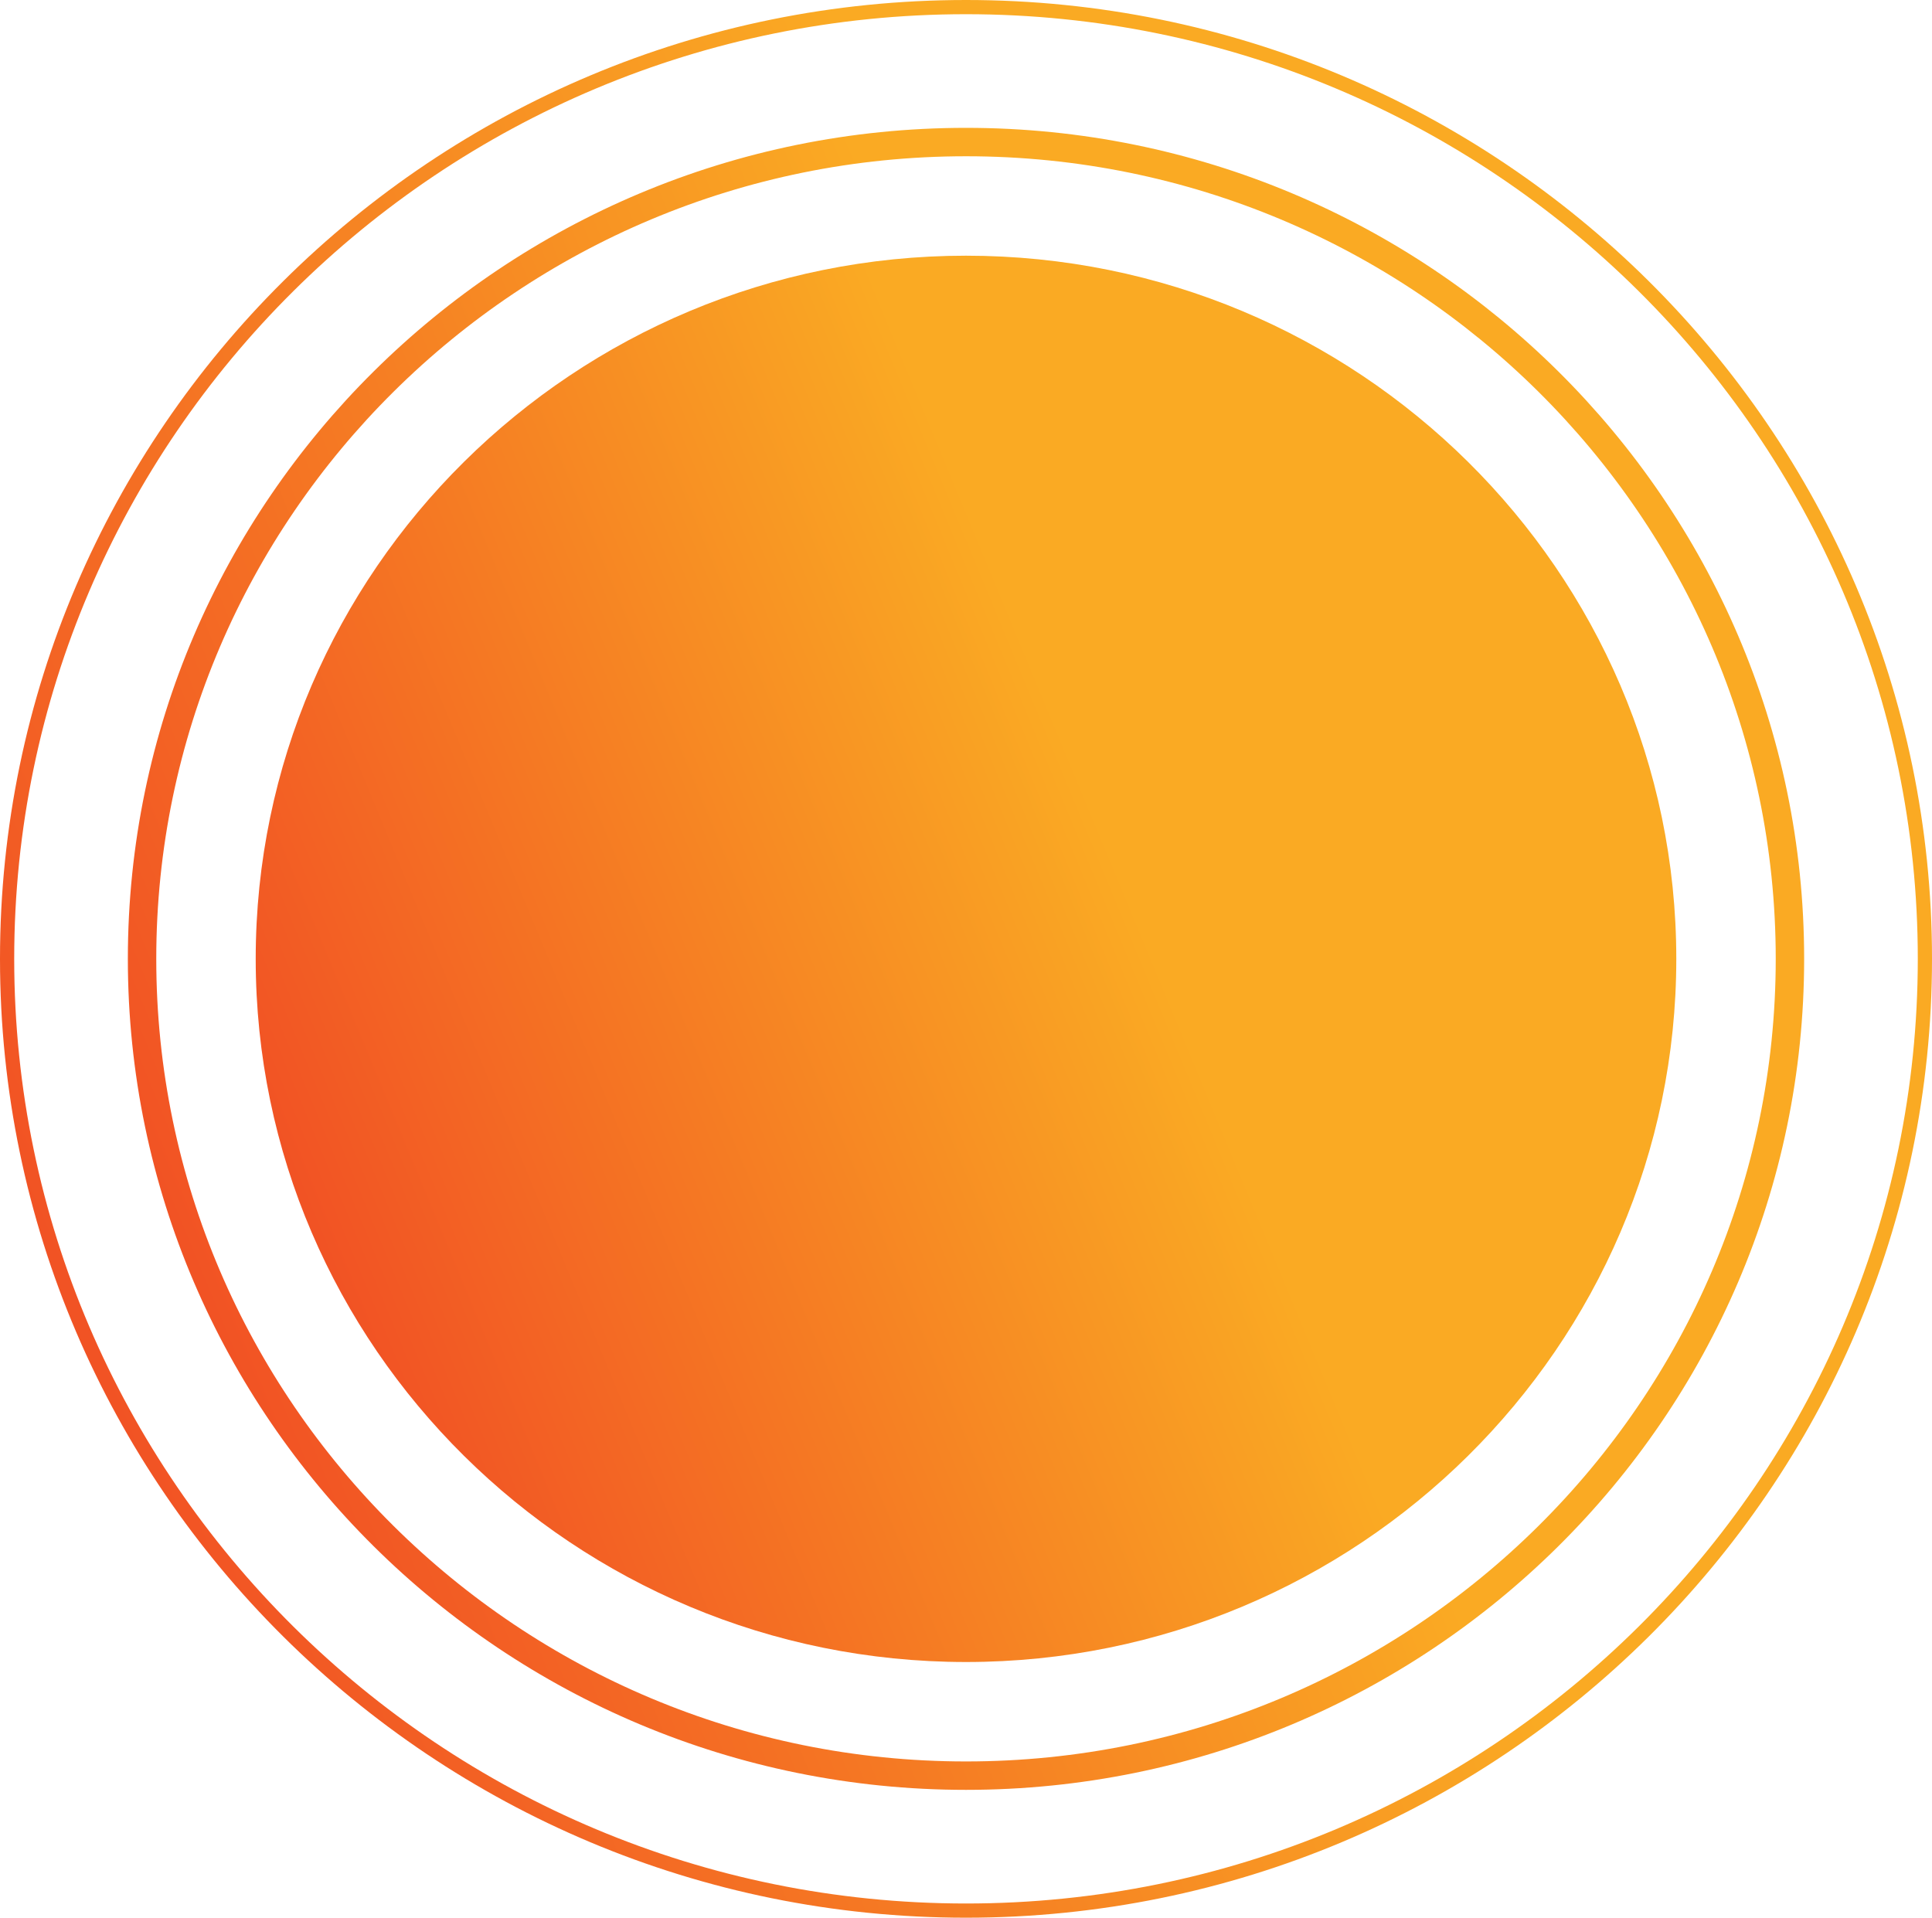 <svg width="136" height="135" fill="none" xmlns="http://www.w3.org/2000/svg"><path d="M.5 67.5C.5 30.56 30.775.5 68 .5s67.5 30.06 67.5 67c0 36.939-30.275 67-67.5 67S.5 104.439.5 67.5z" stroke="url(#prefix__a)"/><path d="M10 67.5C10 35.804 36.01 10 68 10s58 25.804 58 57.5S99.99 125 68 125 10 99.196 10 67.5z" stroke="url(#prefix__b)" stroke-width="2"/><path d="M68 18c-27.572 0-50 22.206-50 49.5S40.428 117 68 117s50-22.206 50-49.5S95.572 18 68 18z" fill="url(#prefix__c)"/><defs><linearGradient id="prefix__a" x1="-13.178" y1="133.925" x2="119.229" y2="79.259" gradientUnits="userSpaceOnUse"><stop stop-color="#EE3124"/><stop offset=".818" stop-color="#FAAA23"/></linearGradient><linearGradient id="prefix__b" x1="-2.434" y1="125.069" x2="112.411" y2="77.6" gradientUnits="userSpaceOnUse"><stop stop-color="#EE3124"/><stop offset=".818" stop-color="#FAAA23"/></linearGradient><linearGradient id="prefix__c" x1="8.31" y1="116.212" x2="105.592" y2="75.94" gradientUnits="userSpaceOnUse"><stop stop-color="#EE3124"/><stop offset=".818" stop-color="#FAAA23"/></linearGradient></defs></svg>